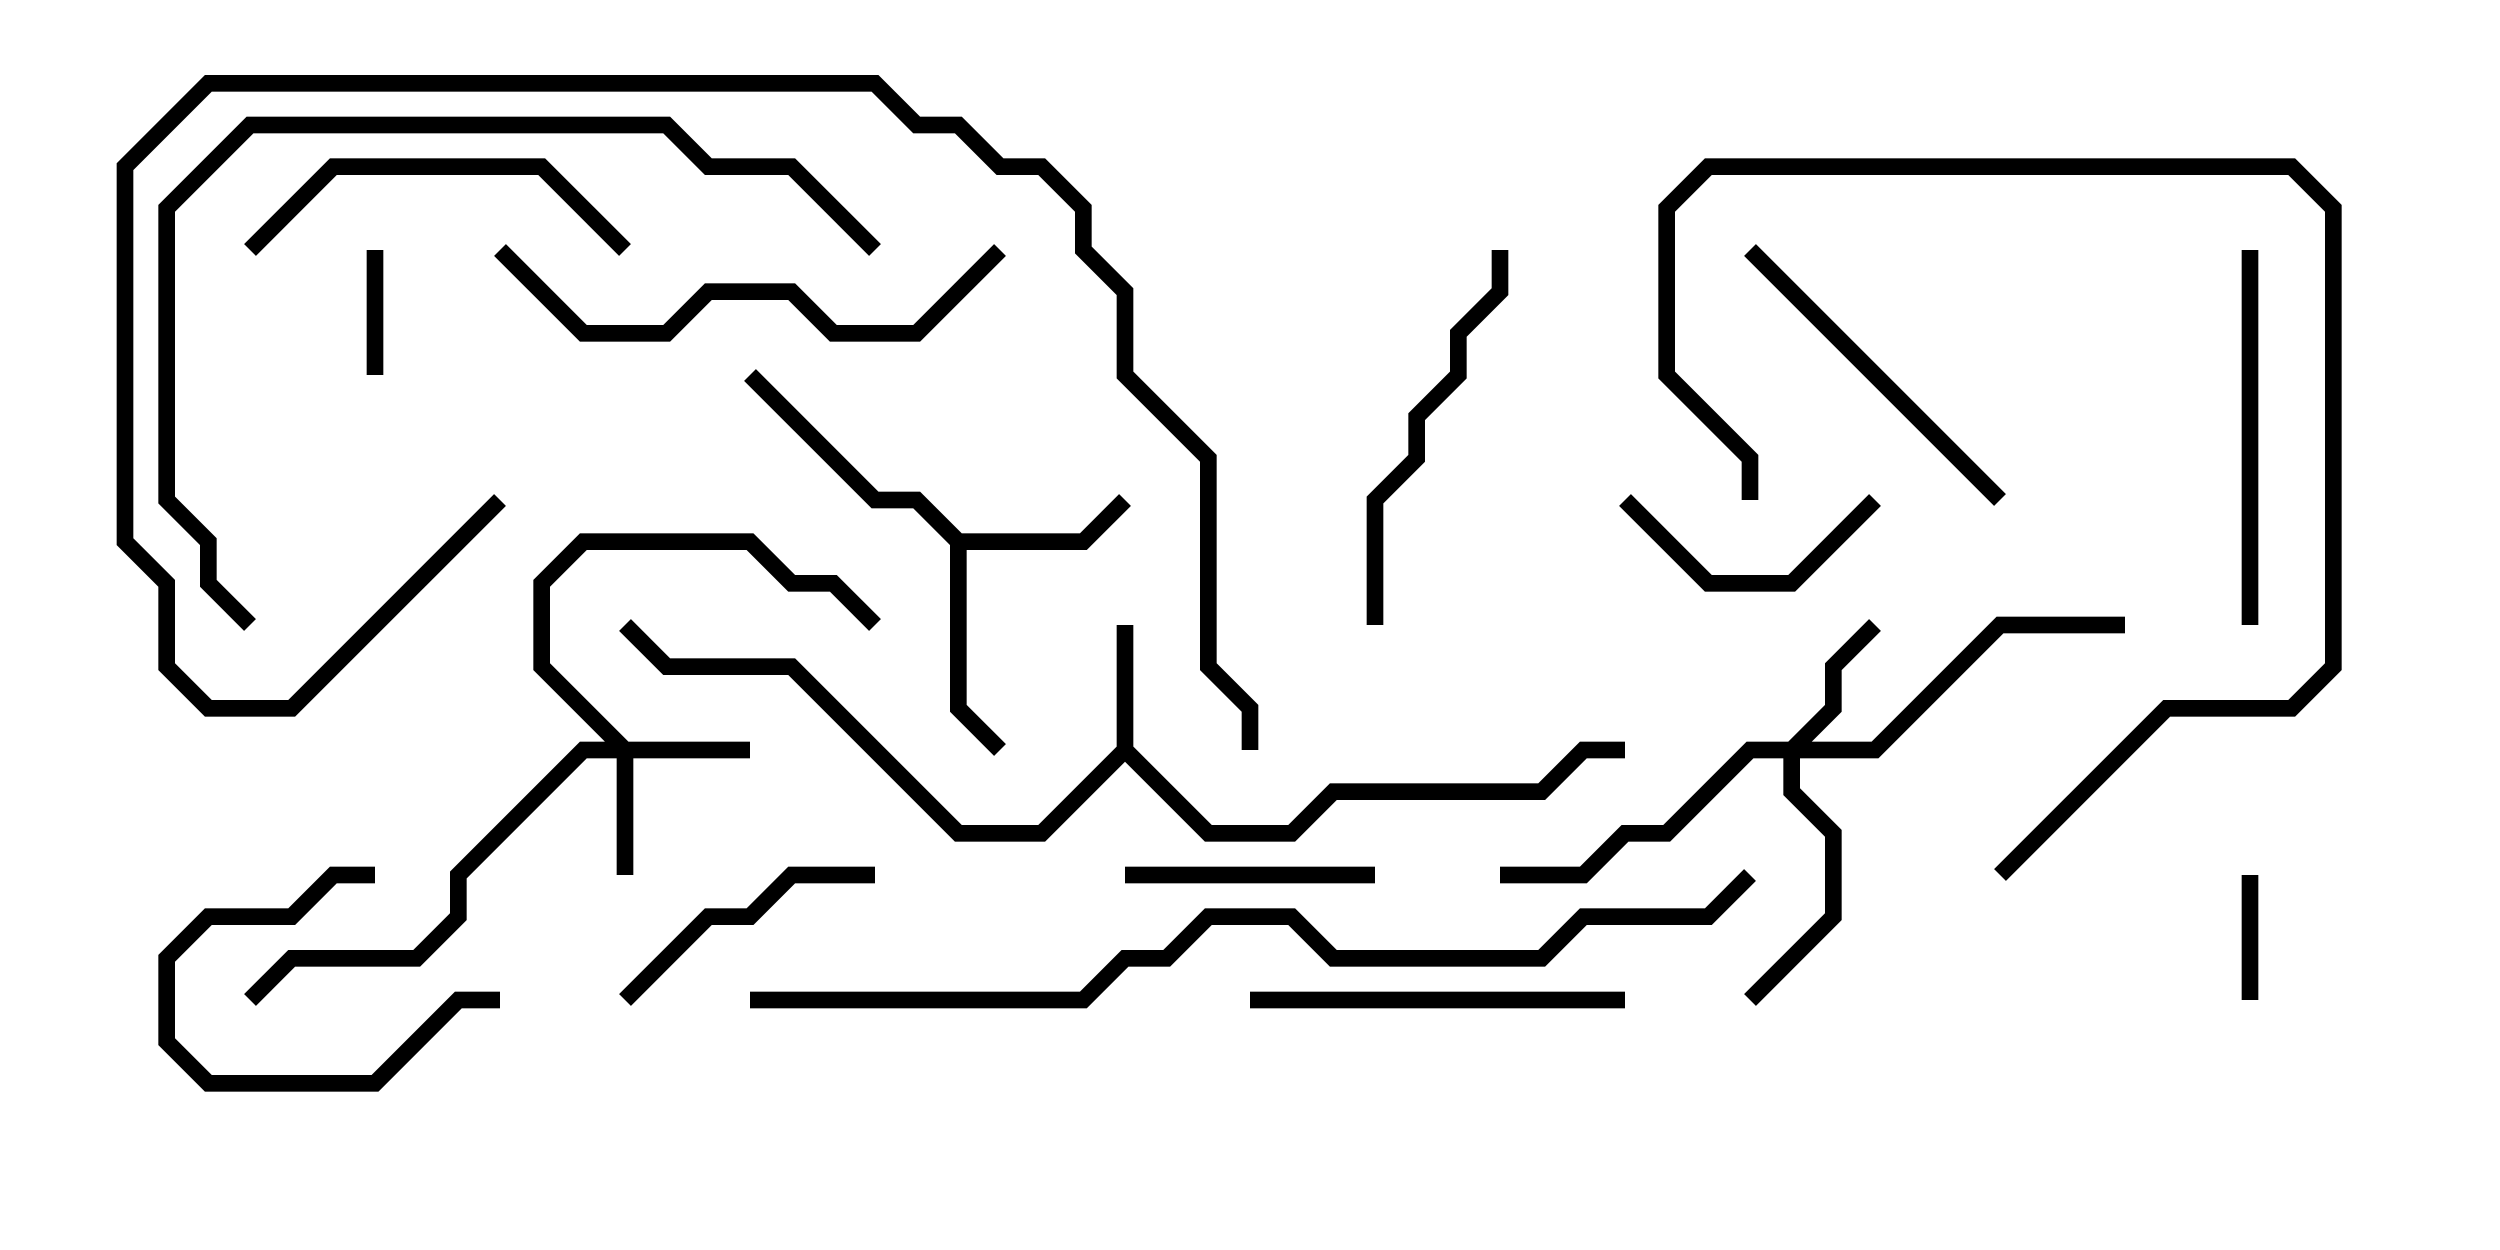 <svg version="1.1" width="30" height="15" xmlns="http://www.w3.org/2000/svg"><path d="M13.4,8.959L13.4,7.5L13.6,7.5L13.6,8.959L14.541,9.9L15.459,9.9L15.959,9.4L18.459,9.4L18.959,8.9L19.5,8.9L19.5,9.1L19.041,9.1L18.541,9.6L16.041,9.6L15.541,10.1L14.459,10.1L13.5,9.141L12.541,10.1L11.459,10.1L9.459,8.1L7.959,8.1L7.429,7.571L7.571,7.429L8.041,7.9L9.541,7.9L11.541,9.9L12.459,9.9z" stroke="none"/><path d="M11.541,6.4L12.959,6.4L13.429,5.929L13.571,6.071L13.041,6.6L11.6,6.6L11.6,8.459L12.071,8.929L11.929,9.071L11.4,8.541L11.4,6.541L10.959,6.1L10.459,6.1L8.929,4.571L9.071,4.429L10.541,5.9L11.041,5.9z" stroke="none"/><path d="M7.541,8.9L9,8.9L9,9.1L7.6,9.1L7.6,10.5L7.4,10.5L7.4,9.1L7.041,9.1L5.6,10.541L5.6,11.041L5.041,11.6L3.541,11.6L3.071,12.071L2.929,11.929L3.459,11.4L4.959,11.4L5.4,10.959L5.4,10.459L6.959,8.9L7.259,8.9L6.4,8.041L6.4,6.959L6.959,6.4L9.041,6.4L9.541,6.9L10.041,6.9L10.571,7.429L10.429,7.571L9.959,7.1L9.459,7.1L8.959,6.6L7.041,6.6L6.6,7.041L6.6,7.959z" stroke="none"/><path d="M21.459,8.9L21.9,8.459L21.9,7.959L22.429,7.429L22.571,7.571L22.1,8.041L22.1,8.541L21.741,8.9L22.459,8.9L23.959,7.4L25.5,7.4L25.5,7.6L24.041,7.6L22.541,9.1L21.6,9.1L21.6,9.459L22.1,9.959L22.1,11.041L21.071,12.071L20.929,11.929L21.9,10.959L21.9,10.041L21.4,9.541L21.4,9.1L21.041,9.1L20.041,10.1L19.541,10.1L19.041,10.6L18,10.6L18,10.4L18.959,10.4L19.459,9.9L19.959,9.9L20.959,8.9z" stroke="none"/><path d="M4.4,3L4.6,3L4.6,4.5L4.4,4.5z" stroke="none"/><path d="M26.9,10.5L27.1,10.5L27.1,12L26.9,12z" stroke="none"/><path d="M4.5,10.4L4.5,10.6L4.041,10.6L3.541,11.1L2.541,11.1L2.1,11.541L2.1,12.459L2.541,12.9L4.459,12.9L5.459,11.9L6,11.9L6,12.1L5.541,12.1L4.541,13.1L2.459,13.1L1.9,12.541L1.9,11.459L2.459,10.9L3.459,10.9L3.959,10.4z" stroke="none"/><path d="M19.429,6.071L19.571,5.929L20.541,6.9L21.459,6.9L22.429,5.929L22.571,6.071L21.541,7.1L20.459,7.1z" stroke="none"/><path d="M13.5,10.6L13.5,10.4L16.5,10.4L16.5,10.6z" stroke="none"/><path d="M10.5,10.4L10.5,10.6L9.541,10.6L9.041,11.1L8.541,11.1L7.571,12.071L7.429,11.929L8.459,10.9L8.959,10.9L9.459,10.4z" stroke="none"/><path d="M24.071,5.929L23.929,6.071L20.929,3.071L21.071,2.929z" stroke="none"/><path d="M26.9,3L27.1,3L27.1,7.5L26.9,7.5z" stroke="none"/><path d="M15,12.1L15,11.9L19.5,11.9L19.5,12.1z" stroke="none"/><path d="M3.071,3.071L2.929,2.929L3.959,1.9L6.541,1.9L7.571,2.929L7.429,3.071L6.459,2.1L4.041,2.1z" stroke="none"/><path d="M17.9,3L18.1,3L18.1,3.541L17.6,4.041L17.6,4.541L17.1,5.041L17.1,5.541L16.6,6.041L16.6,7.5L16.4,7.5L16.4,5.959L16.9,5.459L16.9,4.959L17.4,4.459L17.4,3.959L17.9,3.459z" stroke="none"/><path d="M24.071,10.571L23.929,10.429L25.959,8.4L27.459,8.4L27.9,7.959L27.9,2.541L27.459,2.1L20.541,2.1L20.1,2.541L20.1,4.459L21.1,5.459L21.1,6L20.9,6L20.9,5.541L19.9,4.541L19.9,2.459L20.459,1.9L27.541,1.9L28.1,2.459L28.1,8.041L27.541,8.6L26.041,8.6z" stroke="none"/><path d="M5.929,3.071L6.071,2.929L7.041,3.9L7.959,3.9L8.459,3.4L9.541,3.4L10.041,3.9L10.959,3.9L11.929,2.929L12.071,3.071L11.041,4.1L9.959,4.1L9.459,3.6L8.541,3.6L8.041,4.1L6.959,4.1z" stroke="none"/><path d="M10.571,2.929L10.429,3.071L9.459,2.1L8.459,2.1L7.959,1.6L3.041,1.6L2.1,2.541L2.1,5.959L2.6,6.459L2.6,6.959L3.071,7.429L2.929,7.571L2.4,7.041L2.4,6.541L1.9,6.041L1.9,2.459L2.959,1.4L8.041,1.4L8.541,1.9L9.541,1.9z" stroke="none"/><path d="M5.929,5.929L6.071,6.071L3.541,8.6L2.459,8.6L1.9,8.041L1.9,7.041L1.4,6.541L1.4,1.959L2.459,0.9L10.541,0.9L11.041,1.4L11.541,1.4L12.041,1.9L12.541,1.9L13.1,2.459L13.1,2.959L13.6,3.459L13.6,4.459L14.6,5.459L14.6,7.959L15.1,8.459L15.1,9L14.9,9L14.9,8.541L14.4,8.041L14.4,5.541L13.4,4.541L13.4,3.541L12.9,3.041L12.9,2.541L12.459,2.1L11.959,2.1L11.459,1.6L10.959,1.6L10.459,1.1L2.541,1.1L1.6,2.041L1.6,6.459L2.1,6.959L2.1,7.959L2.541,8.4L3.459,8.4z" stroke="none"/><path d="M9,12.1L9,11.9L12.959,11.9L13.459,11.4L13.959,11.4L14.459,10.9L15.541,10.9L16.041,11.4L18.459,11.4L18.959,10.9L20.459,10.9L20.929,10.429L21.071,10.571L20.541,11.1L19.041,11.1L18.541,11.6L15.959,11.6L15.459,11.1L14.541,11.1L14.041,11.6L13.541,11.6L13.041,12.1z" stroke="none"/></svg>